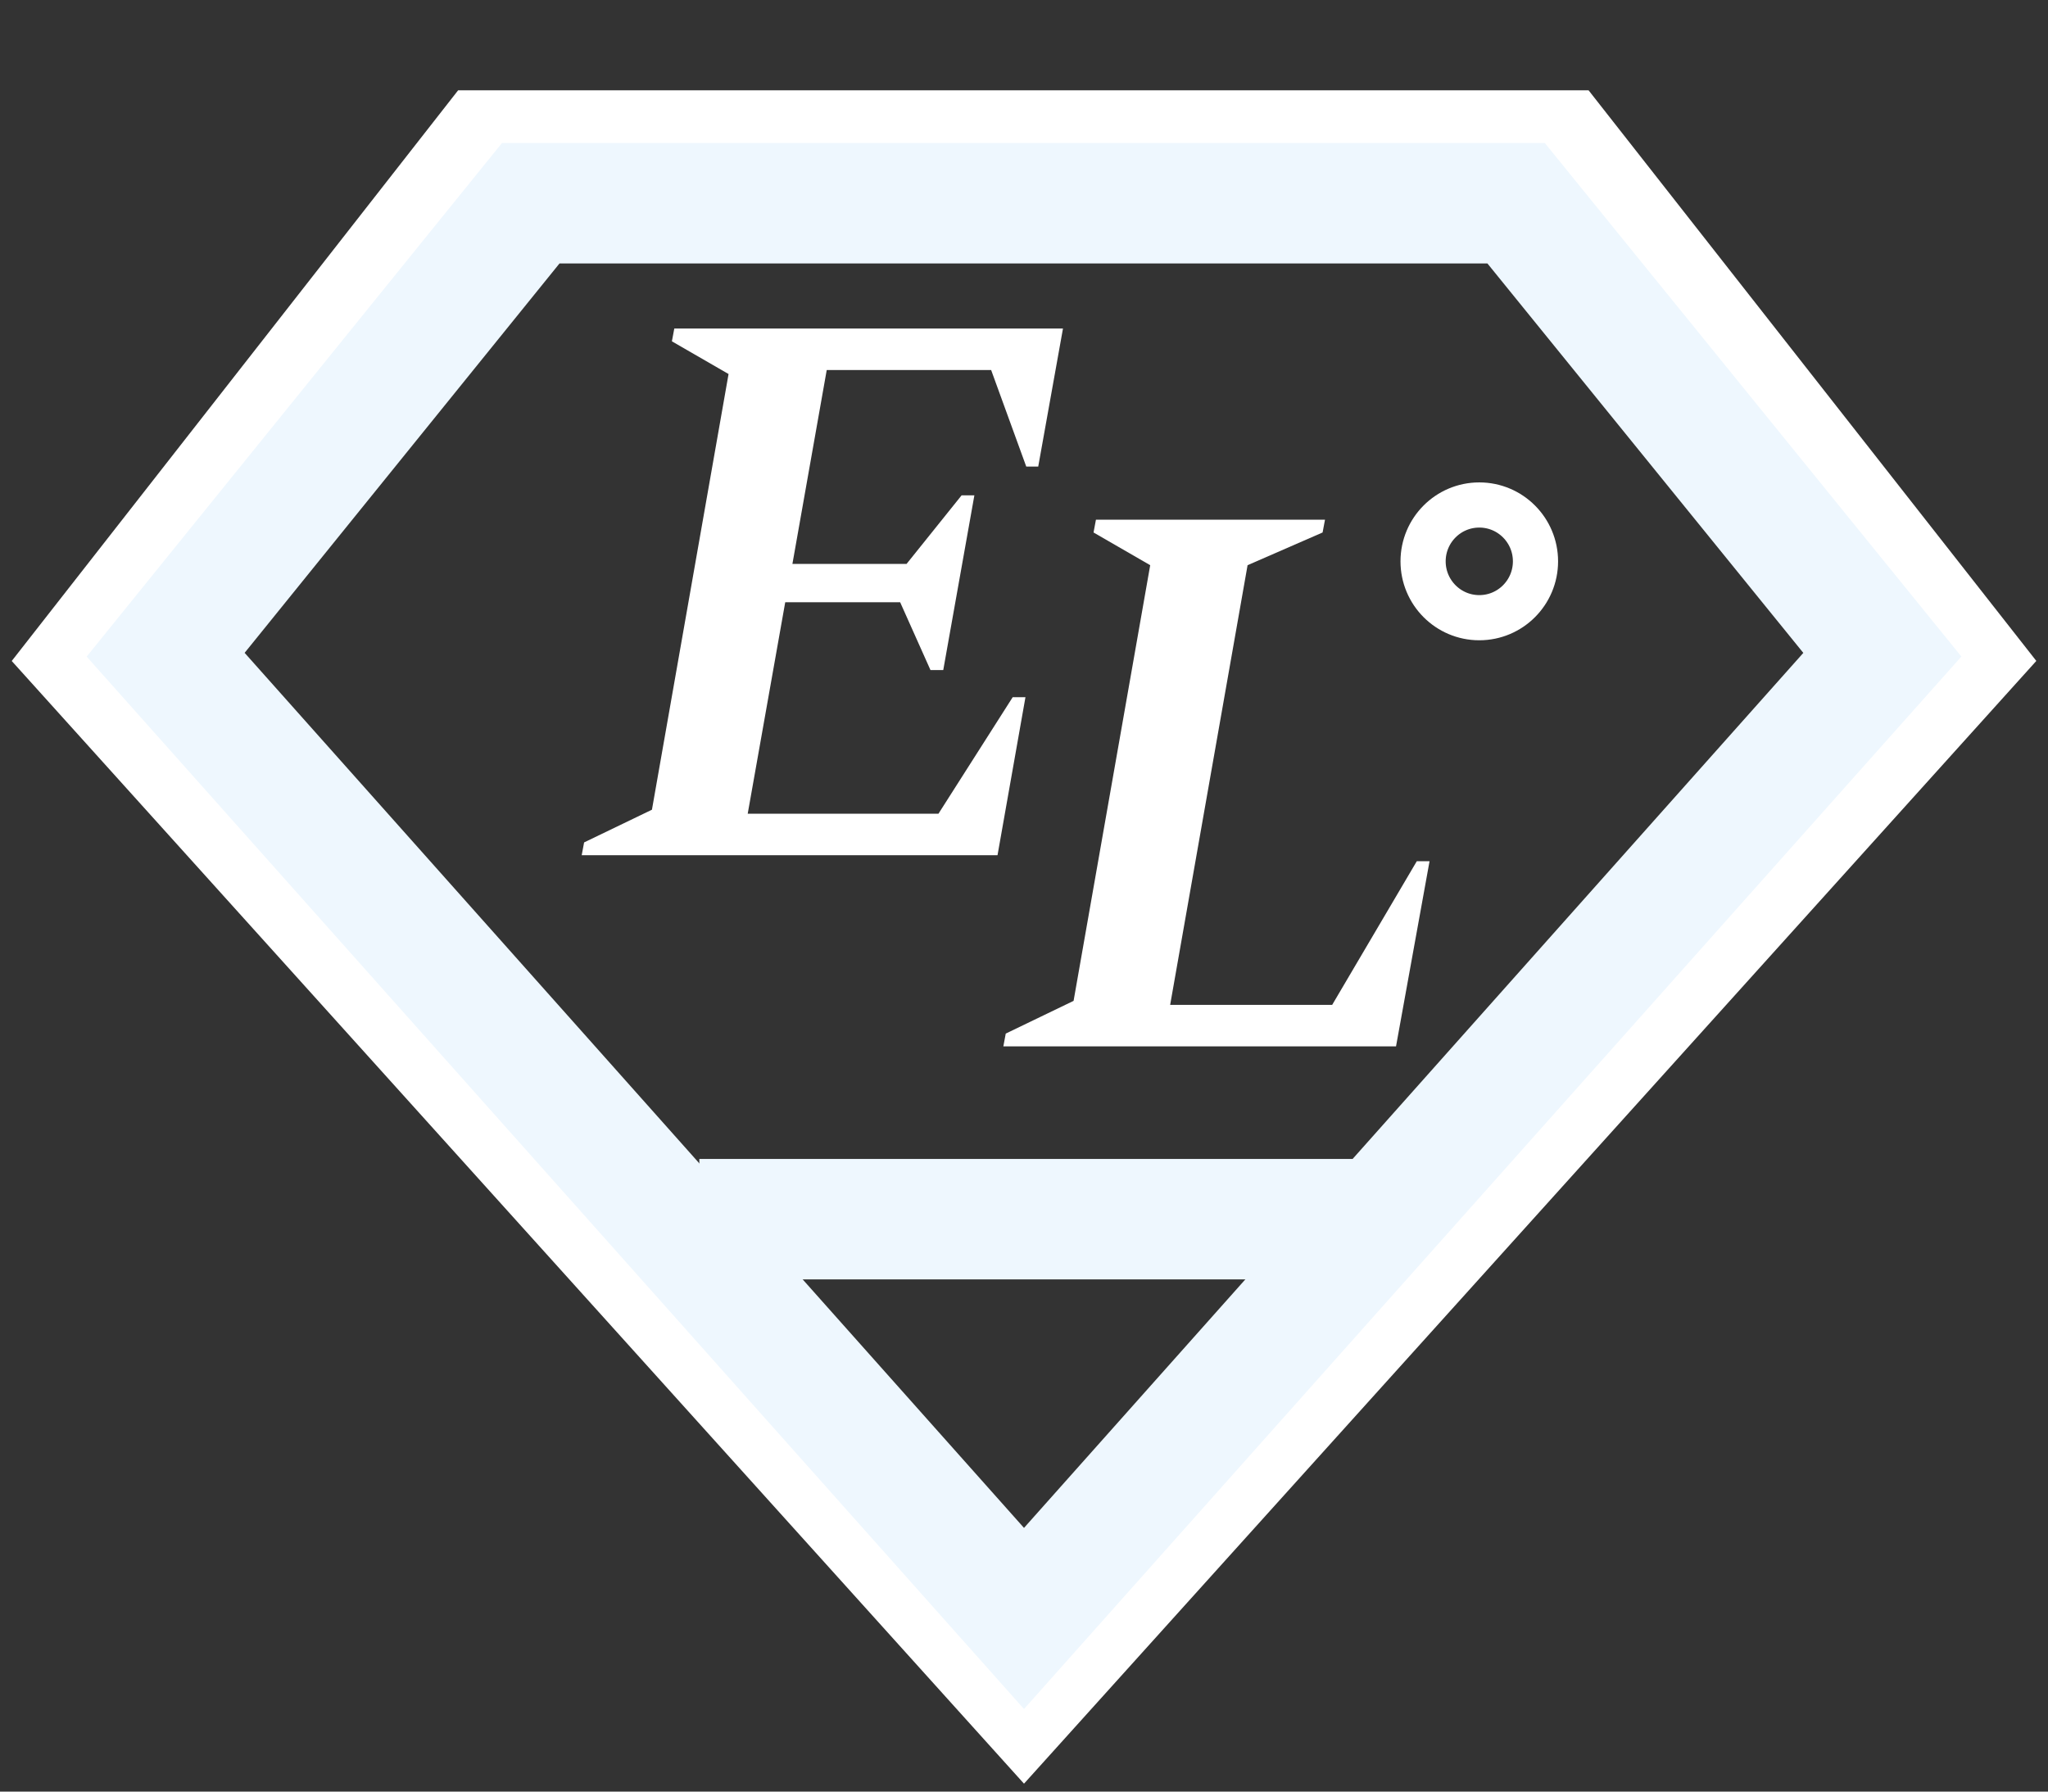 <svg width="136" height="119" viewBox="0 0 136 119" fill="none" xmlns="http://www.w3.org/2000/svg">
<rect x="0" y="0" width="136" height="119" fill="#333333" stroke="none"/>
<path d="M68 10H32.371L6 43.721L68 112.5L130 43.721L103.547 10H68Z" stroke="white" stroke-width="8" stroke-miterlimit="10"/>
<path d="M68 13.5H35.244L11 43.488L68 107.5L125 43.488L100.68 13.5H68Z" stroke="#EEF7FE" stroke-width="8" stroke-miterlimit="10"/>
<path d="M38.629 56.803L38.788 55.955L43.293 53.782L48.381 24.843L44.618 22.671L44.777 21.823H70.588L68.945 30.991H68.15L65.818 24.578H54.9L52.621 37.458H60.2L63.857 32.9H64.705L62.638 44.507H61.79L59.776 40.002H52.144L49.653 54.047H62.32L67.249 46.309H68.097L66.242 56.803H38.629Z" fill="white"/>
<path d="M66.629 69.5L66.788 68.652L71.293 66.479L76.381 37.541L72.618 35.368L72.777 34.52H87.988L87.829 35.368L82.847 37.541L77.706 66.744H88.465L94.083 57.204H94.931L92.705 69.5H66.629Z" fill="white"/>
<path d="M46.441 80.979H90.161" stroke="#EEF7FE" stroke-width="8" stroke-miterlimit="10"/>
<path d="M98.234 41.028C100.295 41.028 101.966 39.352 101.966 37.285C101.966 35.218 100.295 33.542 98.234 33.542C96.173 33.542 94.502 35.218 94.502 37.285C94.502 39.352 96.173 41.028 98.234 41.028Z" stroke="white" stroke-width="3" stroke-miterlimit="10"/>
</svg>
